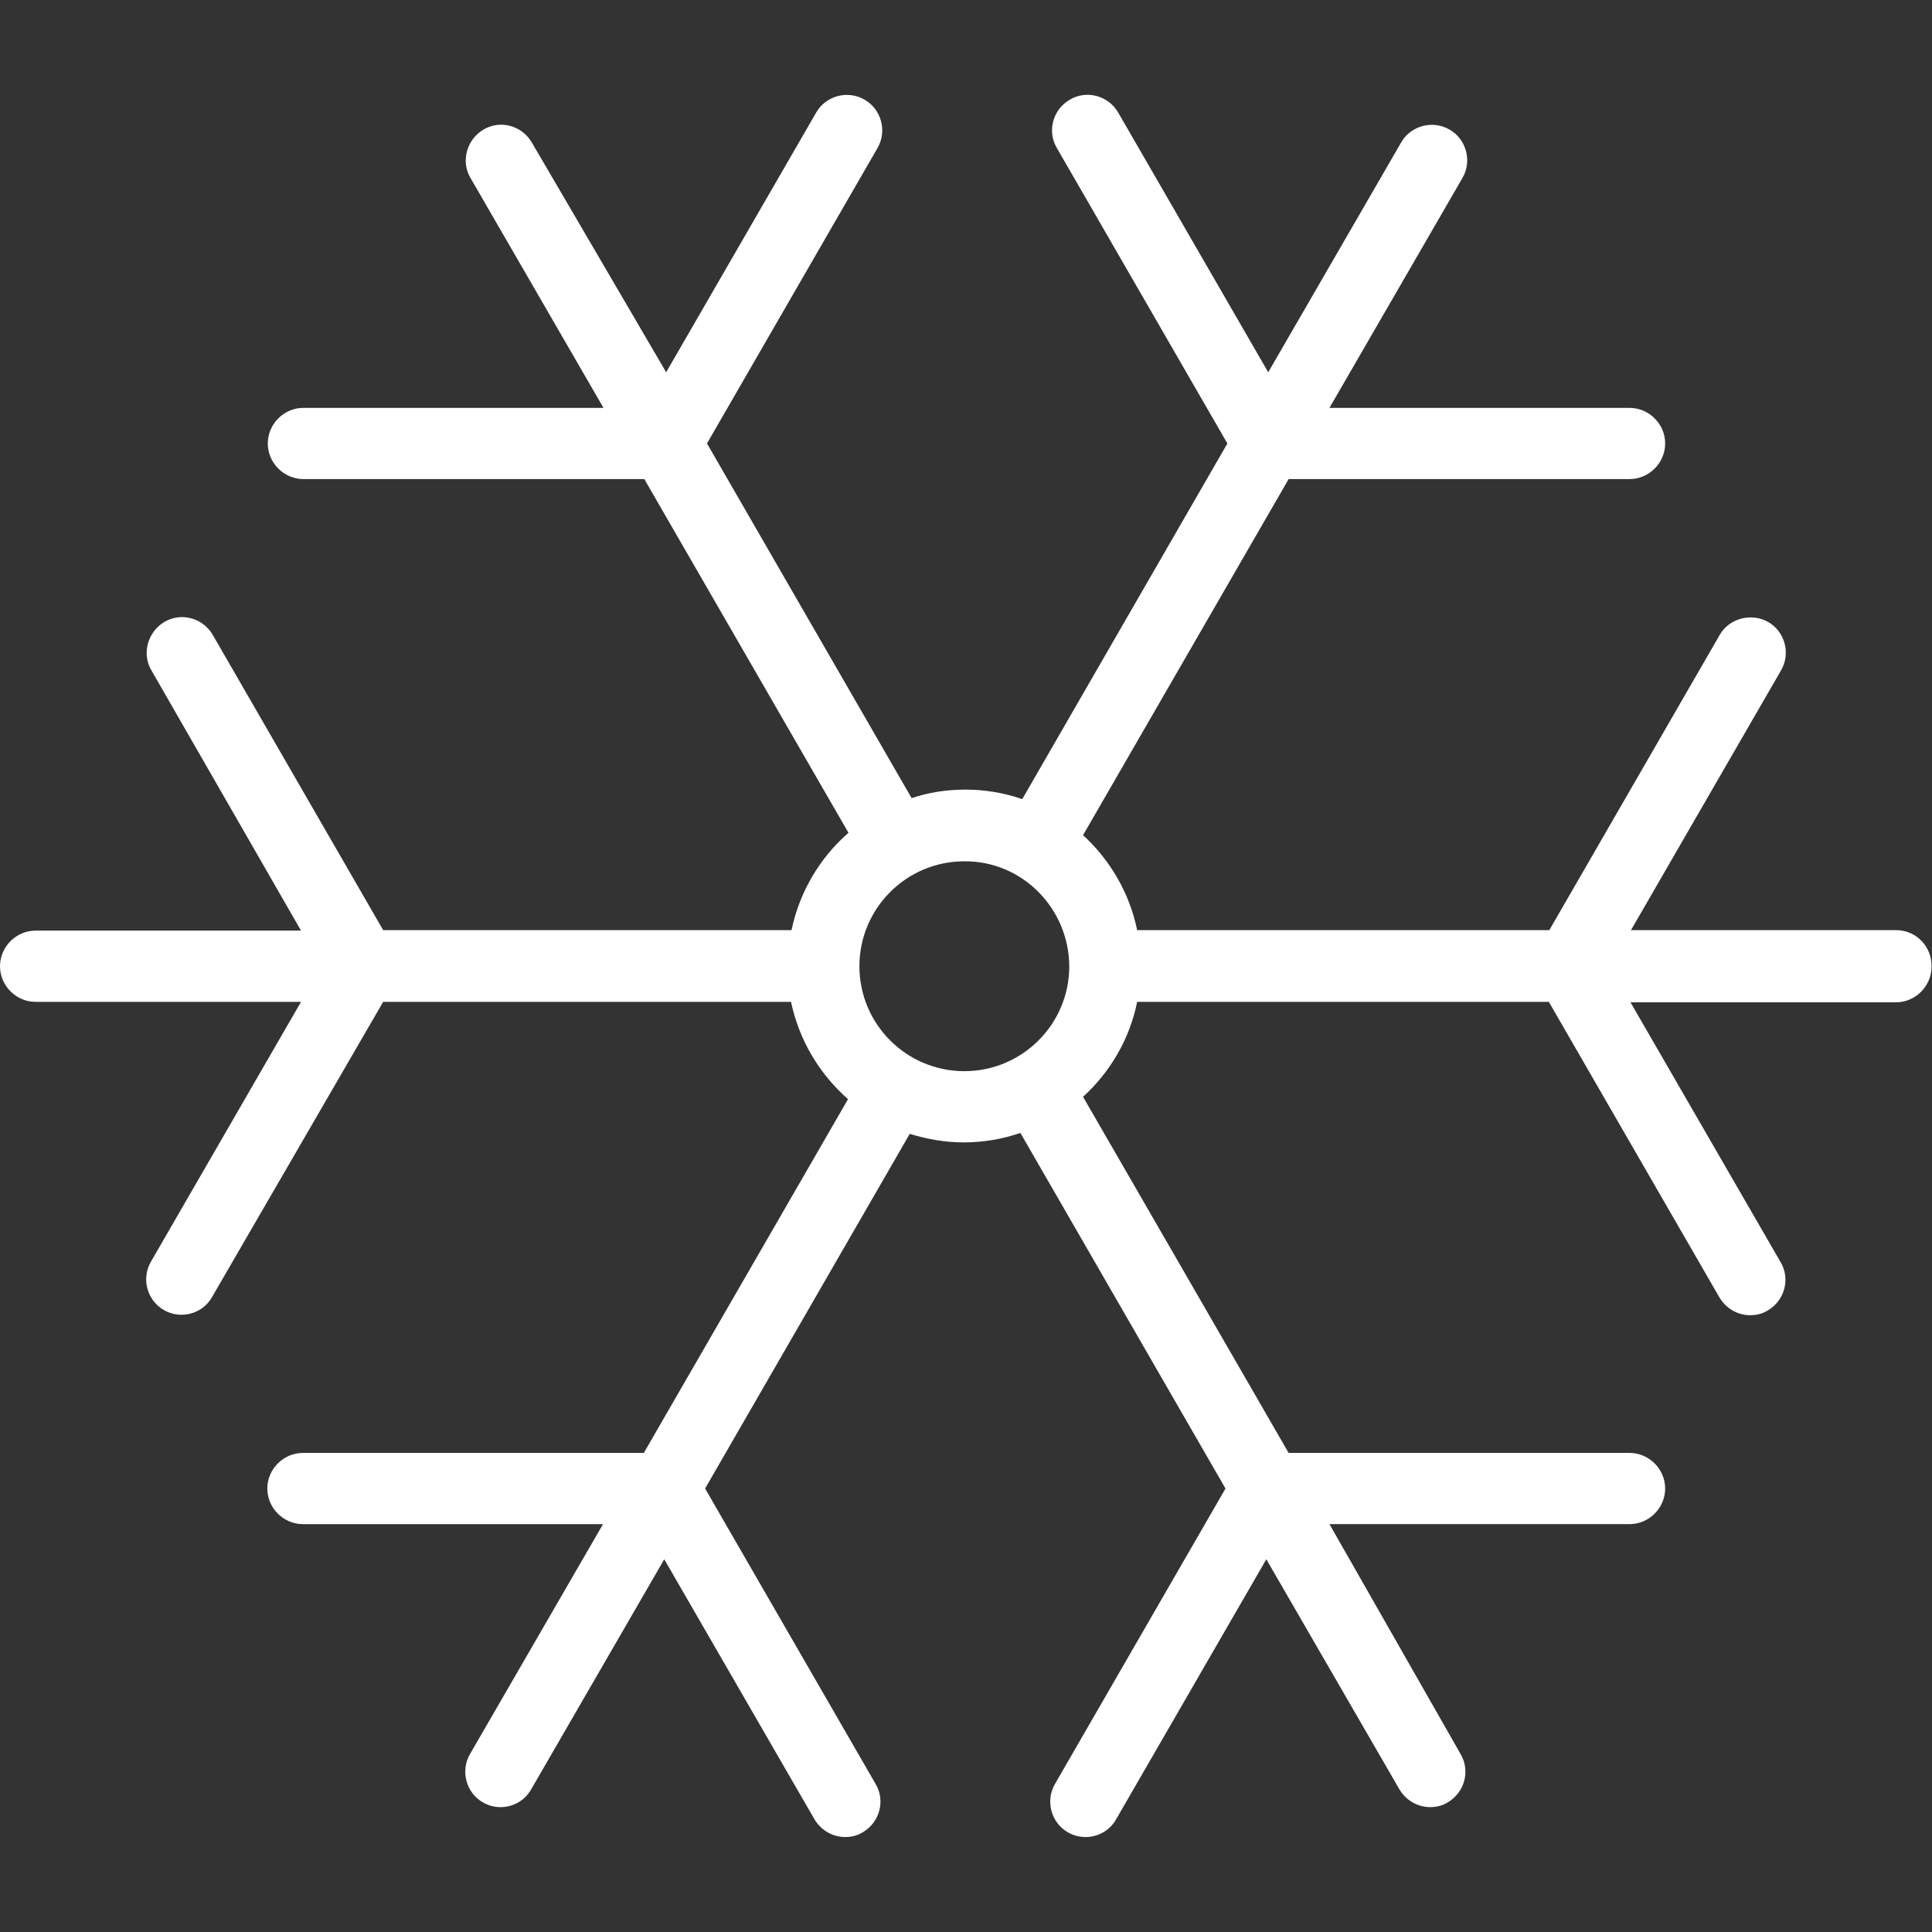 <?xml version="1.0" encoding="utf-8"?>
<!-- Generator: Adobe Illustrator 19.2.0, SVG Export Plug-In . SVG Version: 6.00 Build 0)  -->
<svg version="1.1" id="Layer_1" xmlns="http://www.w3.org/2000/svg" xmlns:xlink="http://www.w3.org/1999/xlink" x="0px" y="0px"
	 viewBox="0 0 406.9 406.9" style="enable-background:new 0 0 406.9 406.9;" xml:space="preserve">
<rect x="0" y="0" width="406.9" height="406.9" fill="#333333" stroke="none"/>
<style type="text/css">
	.st0{fill:#FFFFFF;}
</style>
<g>
	<g>
		<path class="st0" d="M399.4,195.9h-55.9l31.6-54.7c2.1-3.6,0.8-8.2-2.7-10.2s-8.2-0.8-10.2,2.7l-35.9,62.2h-86.8
			c-1.6-7.8-5.7-14.8-11.4-20l43.3-75h71.8c4.1,0,7.5-3.4,7.5-7.5s-3.4-7.5-7.5-7.5H280l28-48.4c2.1-3.6,0.8-8.2-2.7-10.2
			c-3.6-2.1-8.2-0.8-10.2,2.7l-28,48.4l-31.6-54.7c-2.1-3.6-6.7-4.8-10.2-2.7c-3.6,2.1-4.8,6.7-2.7,10.2l35.9,62.2l-43.2,74.9
			c-3.8-1.3-7.8-2-12-2c-3.9,0-7.8,0.6-11.3,1.8l-43.1-74.7l35.9-62.2c2.1-3.6,0.8-8.2-2.7-10.2c-3.6-2.1-8.2-0.8-10.2,2.7
			l-31.6,54.7L112,30c-2.1-3.6-6.7-4.8-10.2-2.7s-4.8,6.7-2.7,10.2l28,48.4l-63.2,0c-4.1,0-7.5,3.4-7.5,7.5s3.4,7.5,7.5,7.5l71.8,0
			l43,74.5c-6,5.2-10.3,12.4-12,20.5H80.7l-35.9-62.2c-2.1-3.6-6.7-4.8-10.2-2.7s-4.8,6.7-2.7,10.2L63.4,196H7.5
			c-4.1,0-7.5,3.4-7.5,7.5s3.4,7.5,7.5,7.5h55.9l-31.6,54.7c-2.1,3.6-0.8,8.2,2.7,10.2c1.2,0.7,2.5,1,3.7,1c2.6,0,5.1-1.3,6.5-3.8
			L80.7,211h85.9c1.7,8.1,6,15.2,12,20.5l-43,74.5H63.8c-4.1,0-7.5,3.4-7.5,7.5s3.4,7.5,7.5,7.5h63.2l-28,48.4
			c-2.1,3.6-0.8,8.2,2.7,10.2c1.2,0.7,2.5,1,3.7,1c2.6,0,5.1-1.3,6.5-3.8l28-48.4l31.6,54.7c1.4,2.4,3.9,3.8,6.5,3.8
			c1.3,0,2.6-0.3,3.7-1c3.6-2.1,4.8-6.7,2.7-10.2l-35.9-62.2l43.1-74.7c3.6,1.1,7.4,1.8,11.3,1.8c4.2,0,8.3-0.7,12-2l43.2,74.9
			l-35.9,62.2c-2.1,3.6-0.8,8.2,2.7,10.2c1.2,0.7,2.5,1,3.7,1c2.6,0,5.1-1.3,6.5-3.8l31.6-54.7l28,48.4c1.4,2.4,3.9,3.8,6.5,3.8
			c1.3,0,2.6-0.3,3.7-1c3.6-2.1,4.8-6.7,2.7-10.2L280,321l63.2,0c4.1,0,7.5-3.4,7.5-7.5s-3.4-7.5-7.5-7.5l-71.8,0l-43.3-75
			c5.7-5.2,9.8-12.1,11.4-20h86.7l35.9,62.2c1.4,2.4,3.9,3.8,6.5,3.8c1.3,0,2.6-0.3,3.7-1c3.6-2.1,4.8-6.7,2.7-10.2l-31.6-54.7h55.9
			c4.1,0,7.5-3.4,7.5-7.5C406.9,199.3,403.5,195.9,399.4,195.9z M225.2,203.5c0,12.2-9.9,22.1-22.1,22.1c-12.2,0-22.1-9.9-22.1-22.1
			s9.9-22.1,22.1-22.1C215.2,181.3,225.1,191.2,225.2,203.5C225.2,203.4,225.2,203.4,225.2,203.5
			C225.2,203.5,225.2,203.5,225.2,203.5z"/>
	</g>
</g>
</svg>
